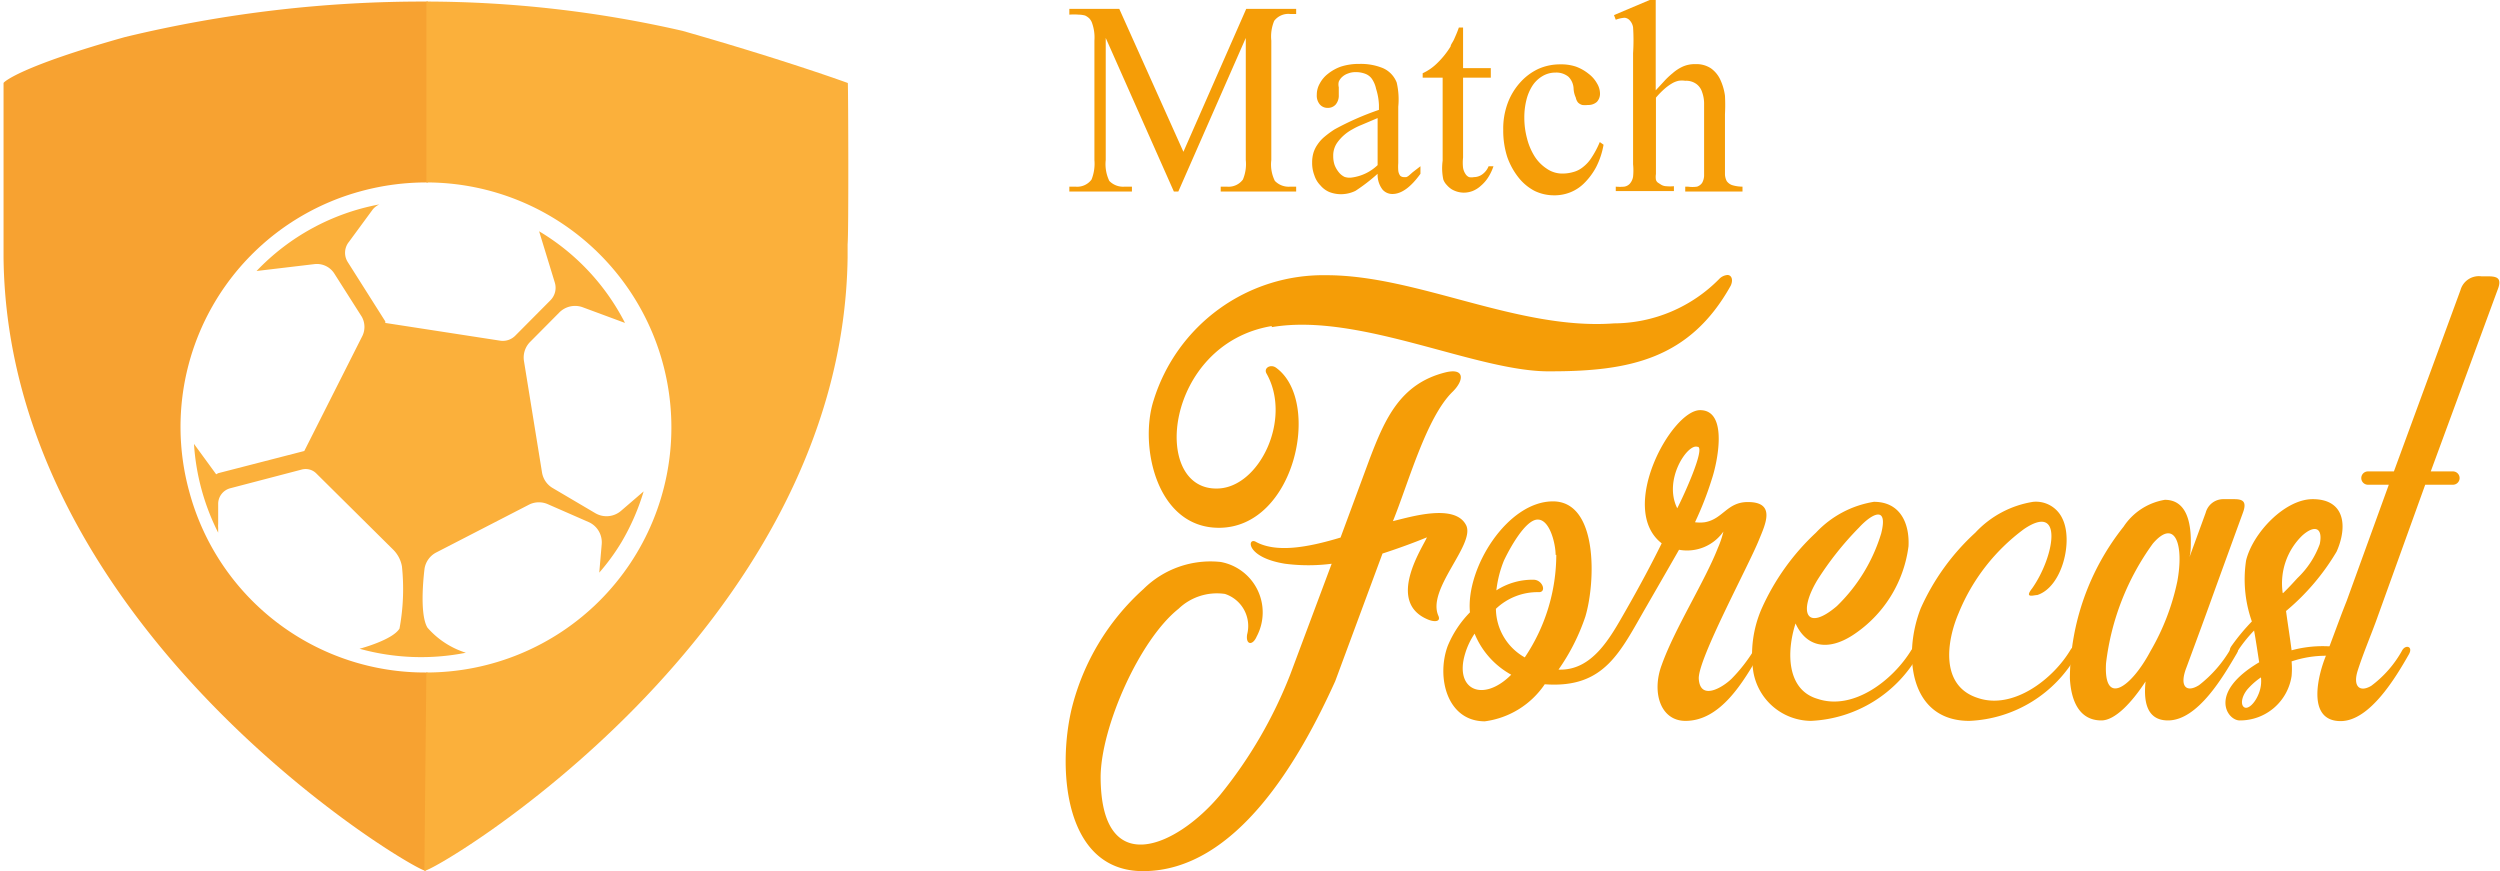 <svg id="Layer_1" data-name="Layer 1" xmlns="http://www.w3.org/2000/svg" viewBox="0 0 112.64 39.25"><defs><style>.cls-1{fill:#f59d07;}.cls-2{fill:#f7a231;}.cls-3{fill:#fbb03b;}</style></defs><title>MatchForecast</title><path class="cls-1" d="M52.89,8.63,49.82,1.71v5.5a1.75,1.75,0,0,0,.16.94.86.86,0,0,0,.69.26H51v.22H48.18V8.41h.28a.8.8,0,0,0,.72-.32,1.92,1.92,0,0,0,.13-.88V1.83A1.94,1.94,0,0,0,49.19,1a.62.62,0,0,0-.11-.17.7.7,0,0,0-.19-.13A1.11,1.11,0,0,0,48.6.66a2.5,2.5,0,0,0-.42,0V.4h2.25l2.89,6.44L56.15.4H58.4V.63h-.27a.8.8,0,0,0-.72.31,1.84,1.84,0,0,0-.13.89V7.21a1.66,1.66,0,0,0,.16.94.86.86,0,0,0,.69.26h.27v.22H55V8.41h.28A.8.8,0,0,0,56,8.09a1.79,1.79,0,0,0,.13-.88V1.71L53.09,8.63Z"/><path class="cls-1" d="M62.07,7.83a8.16,8.16,0,0,1-1,.77,1.5,1.5,0,0,1-.67.15,1.45,1.45,0,0,1-.51-.1,1.08,1.08,0,0,1-.4-.3,1.13,1.13,0,0,1-.27-.45,1.54,1.54,0,0,1-.1-.58,1.51,1.51,0,0,1,.06-.44,1.35,1.35,0,0,1,.19-.38,1.62,1.62,0,0,1,.31-.34,4.38,4.38,0,0,1,.45-.33,12.67,12.67,0,0,1,2-.88V4.73A2.8,2.8,0,0,0,62,4a1.25,1.25,0,0,0-.19-.45.64.64,0,0,0-.31-.23,1.18,1.18,0,0,0-.43-.07.88.88,0,0,0-.33.06.74.74,0,0,0-.26.15.6.6,0,0,0-.16.22.53.53,0,0,0,0,.25v.35a.62.62,0,0,1-.14.43.46.46,0,0,1-.36.15.45.45,0,0,1-.35-.15.61.61,0,0,1-.14-.44,1,1,0,0,1,.13-.5,1.35,1.35,0,0,1,.38-.45A2,2,0,0,1,60.42,3a2.64,2.64,0,0,1,.83-.12,2.61,2.61,0,0,1,1.06.19,1.17,1.17,0,0,1,.62.65A3.35,3.35,0,0,1,63,4.81V6.7c0,.27,0,.48,0,.65a2.16,2.16,0,0,0,0,.33.46.46,0,0,0,.09.24.25.25,0,0,0,.16.06l.11,0a.37.37,0,0,0,.12-.07l.17-.15L64,7.49v.34c-.44.61-.86.91-1.26.91a.58.58,0,0,1-.45-.2A1.1,1.1,0,0,1,62.07,7.83Zm0-.39V5.32l-.73.31a3.16,3.16,0,0,0-.41.2,2,2,0,0,0-.66.57,1,1,0,0,0-.2.63,1.25,1.25,0,0,0,.06.4,1.19,1.19,0,0,0,.19.33.75.75,0,0,0,.26.21A.71.71,0,0,0,60.9,8,2.08,2.08,0,0,0,62.07,7.44Z"/><path class="cls-1" d="M65.92,1.24V3.07h1.25V3.5H65.92V7.1a2,2,0,0,0,0,.46.71.71,0,0,0,.11.28.36.36,0,0,0,.16.14.54.54,0,0,0,.22,0,.65.65,0,0,0,.37-.12.83.83,0,0,0,.29-.37h.22a2.28,2.28,0,0,1-.25.52,1.71,1.71,0,0,1-.33.37,1.2,1.2,0,0,1-.37.23,1.12,1.12,0,0,1-.4.07,1.1,1.1,0,0,1-.53-.15,1,1,0,0,1-.22-.19.72.72,0,0,1-.16-.25A2.49,2.49,0,0,1,65,7.24V3.5H64.1V3.3a2.27,2.27,0,0,0,.66-.46,3.8,3.8,0,0,0,.6-.75c0-.08.1-.19.16-.33s.14-.31.21-.52Z"/><path class="cls-1" d="M72.25,6.52a3.53,3.53,0,0,1-.33,1,3,3,0,0,1-.52.71,1.86,1.86,0,0,1-.66.44A1.92,1.92,0,0,1,70,8.8a2,2,0,0,1-.86-.2A2.26,2.26,0,0,1,68.42,8a3.19,3.19,0,0,1-.51-.93,3.86,3.86,0,0,1-.18-1.22,3.29,3.29,0,0,1,.2-1.2,2.89,2.89,0,0,1,.56-.93,2.55,2.55,0,0,1,.81-.61,2.38,2.38,0,0,1,1-.21A2.09,2.09,0,0,1,71,3a2,2,0,0,1,.57.32,1.4,1.4,0,0,1,.38.43.91.91,0,0,1,.14.46.54.54,0,0,1-.14.38.58.58,0,0,1-.41.14,1,1,0,0,1-.25,0,.45.45,0,0,1-.19-.11A.49.49,0,0,1,71,4.4,1.09,1.09,0,0,1,70.9,4a.8.8,0,0,0-.23-.54.86.86,0,0,0-.58-.19,1.14,1.14,0,0,0-.61.17,1.39,1.39,0,0,0-.44.43,2.12,2.12,0,0,0-.27.65,3.21,3.21,0,0,0-.09.78,3.59,3.59,0,0,0,.12.93,2.82,2.82,0,0,0,.34.81,1.84,1.84,0,0,0,.55.56,1.23,1.23,0,0,0,.73.22,1.78,1.78,0,0,0,.47-.07,1.17,1.17,0,0,0,.43-.22,1.65,1.65,0,0,0,.39-.43,4.09,4.09,0,0,0,.37-.7Z"/><path class="cls-1" d="M74.6,0V4.07l.37-.4a3.41,3.41,0,0,1,.39-.37A1.83,1.83,0,0,1,75.82,3a1.32,1.32,0,0,1,.57-.11,1.18,1.18,0,0,1,.7.19,1.31,1.31,0,0,1,.42.51,2.53,2.53,0,0,1,.21.72,7.89,7.89,0,0,1,0,.84V7.38c0,.18,0,.34,0,.47a.71.71,0,0,0,.08.31.51.51,0,0,0,.24.18,1.61,1.61,0,0,0,.47.07v.22H75.93V8.41h.12a1.44,1.44,0,0,0,.41,0,.45.45,0,0,0,.23-.17.71.71,0,0,0,.09-.32c0-.13,0-.3,0-.5V5.17c0-.17,0-.35,0-.53a1.52,1.52,0,0,0-.09-.49.72.72,0,0,0-.25-.36.78.78,0,0,0-.51-.15,1,1,0,0,0-.3,0,1,1,0,0,0-.3.12A2.19,2.19,0,0,0,75,4a3.76,3.76,0,0,0-.39.4V7.38c0,.19,0,.35,0,.46a.83.83,0,0,0,0,.26.25.25,0,0,0,.09.13l.14.09a.48.48,0,0,0,.23.07,1.89,1.89,0,0,0,.35,0v.22H72.8V8.41a2.12,2.12,0,0,0,.38,0,.43.43,0,0,0,.25-.13.64.64,0,0,0,.15-.32,2.79,2.79,0,0,0,0-.56v-5a9.14,9.14,0,0,0,0-1.17.6.6,0,0,0-.14-.3A.36.36,0,0,0,73.2.8a1.4,1.4,0,0,0-.4.09L72.72.68,74.33,0Z"/><path class="cls-1" d="M66.07,23.69c.37.88-1.8,2.87-1.26,4.06.11.26-.16.28-.43.18-2-.78-.23-3.34-.09-3.72-.58.24-1.29.5-2,.73l-2.13,5.75c-1.57,3.47-4.44,8.56-8.66,8.56-3.57,0-3.86-4.64-3.21-7.34a10.71,10.71,0,0,1,3.23-5.37A4.29,4.29,0,0,1,55,25.32a2.31,2.31,0,0,1,1.62,3.36c-.18.42-.5.38-.43-.09a1.52,1.52,0,0,0-1-1.83,2.5,2.5,0,0,0-2.09.67c-1.77,1.41-3.49,5.33-3.51,7.56,0,4.68,3.4,3.2,5.39.82a20.32,20.32,0,0,0,3.15-5.41l1.87-5a8.19,8.19,0,0,1-2.1,0c-1.75-.28-1.71-1.17-1.34-1,.94.53,2.38.26,3.84-.18l1.31-3.54c.69-1.81,1.38-3.39,3.41-3.9.89-.22.85.36.33.87-1.19,1.16-2,4.14-2.69,5.83C63.56,23.29,65.59,22.66,66.07,23.69Zm-8.77-9c-4.84.81-5.48,7.44-2.42,7.32,1.86-.06,3.34-3.12,2.19-5.17-.16-.26.19-.46.44-.26,2.05,1.51.84,7.2-2.59,7.2-2.83,0-3.6-3.72-2.94-5.75a8,8,0,0,1,7.79-5.63c4.1,0,8.63,2.49,12.95,2.17a6.69,6.69,0,0,0,4.74-2,.58.58,0,0,1,.37-.18c.19,0,.27.22.15.48-1.84,3.3-4.55,3.86-8.1,3.86C66.59,16.79,61.27,14.06,57.3,14.74Z"/><path class="cls-1" d="M79.27,29.48c-.71,1.21-1.73,3-3.33,3-1.13,0-1.53-1.29-1.07-2.52.59-1.65,1.94-3.76,2.53-5.27a4.28,4.28,0,0,0,.25-.74,2,2,0,0,1-2,.82c-.57,1-1.15,2-1.46,2.54-1.19,2.05-1.88,3.72-4.59,3.52A3.87,3.87,0,0,1,66.9,32.5c-1.71,0-2.19-2-1.67-3.4a4.73,4.73,0,0,1,1-1.51c-.19-2,1.69-5,3.74-5s1.92,3.66,1.46,5.19a9.28,9.28,0,0,1-1.21,2.39c1.52.06,2.33-1.44,3-2.61s1.19-2.15,1.65-3.08c-2-1.55.44-6,1.73-6s.77,2.39.53,3.1a14.78,14.78,0,0,1-.76,1.95,1.62,1.62,0,0,0,.44,0c.82-.14,1-.91,1.94-.91,1.28,0,.79,1,.5,1.71-.48,1.19-2.75,5.37-2.71,6.25.06,1,1.06.41,1.48,0a7.12,7.12,0,0,0,1-1.28C79.13,29,79.5,29.1,79.27,29.48Zm-11.18.92a3.71,3.71,0,0,1-1.65-1.85,3.27,3.27,0,0,0-.43.91C65.52,31.09,66.82,31.67,68.09,30.4Zm2-5.4c0-.49-.26-1.61-.82-1.59S68,24.75,67.76,25.26a5.07,5.07,0,0,0-.34,1.34,3,3,0,0,1,1.67-.48c.42,0,.61.58.23.56a2.72,2.72,0,0,0-1.92.75,2.54,2.54,0,0,0,1.3,2.19A8.31,8.31,0,0,0,70.12,25Zm6.38-4.87c-.44-.14-1.54,1.49-.9,2.77C75.87,22.32,76.83,20.21,76.5,20.13Z"/><path class="cls-1" d="M86.45,29.48a5.87,5.87,0,0,1-4.86,3A2.66,2.66,0,0,1,79,30.28a5.19,5.19,0,0,1,.37-2.85A10.57,10.57,0,0,1,81.82,24a4.58,4.58,0,0,1,2.61-1.39c1.21,0,1.61,1,1.56,2a5.64,5.64,0,0,1-2.5,4c-1.15.75-2.11.53-2.59-.52-.42,1.31-.39,3,1,3.4,1.62.54,3.4-.86,4.21-2.19C86.31,29,86.66,29.1,86.45,29.48Zm-3.69-2.17a7.62,7.62,0,0,0,2-3.28c.32-1.27-.41-.9-1-.26a14.18,14.18,0,0,0-1.88,2.37C81,27.61,81.4,28.47,82.76,27.31Z"/><path class="cls-1" d="M89.12,31.45c1.59.54,3.4-.86,4.18-2.19.16-.24.5-.16.29.22a5.84,5.84,0,0,1-4.86,3c-2.71,0-3-3-2.19-5.07A10.33,10.33,0,0,1,89,24a4.52,4.52,0,0,1,2.61-1.39,1.31,1.31,0,0,1,1.31.75c.5,1,0,3.09-1.13,3.45-.16,0-.6.17-.23-.3,1-1.42,1.44-3.9-.37-2.67a8.86,8.86,0,0,0-2.94,3.78C87.7,28.9,87.41,30.91,89.12,31.45Z"/><path class="cls-1" d="M98.51,30.08c-.33.85,0,1.15.57.79a5.61,5.61,0,0,0,1.41-1.61c.15-.26.5-.16.28.2-.59,1-1.74,3-3.09,3-1,0-1.11-.93-1-1.83,0,0,0,0,0,.06-.65,1-1.4,1.77-2,1.77-1,0-1.37-.89-1.42-1.91a11.12,11.12,0,0,1,2.42-6.82,2.77,2.77,0,0,1,1.86-1.21c1,0,1.17,1.07,1.17,1.87,0,.24,0,.47-.06.71l.73-2a.82.82,0,0,1,.81-.61h.46c.38,0,.61.08.4.63C99,28.74,99.87,26.4,98.51,30.08ZM97,24.49a11.47,11.47,0,0,0-2.11,5.39c-.12,2,1.15,1.07,2-.54a10.5,10.5,0,0,0,1.21-3.14C98.41,24.53,98,23.33,97,24.49Z"/><path class="cls-1" d="M105.52,29.6a4.83,4.83,0,0,0-2.27.2,3.62,3.62,0,0,1,0,.66,2.35,2.35,0,0,1-2.34,2c-.56,0-1.44-1.25.88-2.62-.06-.38-.15-1-.23-1.43a6.3,6.3,0,0,0-.79,1c-.15.16-.44,0-.23-.3a9.35,9.35,0,0,1,.92-1.11,5.69,5.69,0,0,1-.26-2.75c.3-1.23,1.74-2.76,3-2.76,1.46,0,1.58,1.23,1.08,2.36A10.35,10.35,0,0,1,103,27.53c.08.6.18,1.21.25,1.77a5.36,5.36,0,0,1,2.36-.1C105.77,29.24,105.79,29.62,105.52,29.6Zm-3.65.92a3.18,3.18,0,0,0-.62.55c-.27.34-.3.7-.13.8s.48-.18.65-.62A1.51,1.51,0,0,0,101.87,30.52Zm1-3.8c.29-.28.52-.54.65-.68a4,4,0,0,0,1-1.53c.15-.74-.23-.88-.79-.38A3,3,0,0,0,102.85,26.72Z"/><path class="cls-1" d="M107.63,21.84h-.94a.3.3,0,0,1,0-.6h1.17l3-8.17a.86.86,0,0,1,.94-.62h.29c.43,0,.66.08.43.64l-3,8.15h1a.3.3,0,0,1,0,.6h-1.25L107.05,28c-.27.73-.59,1.49-.82,2.21s.09,1,.61.69a5,5,0,0,0,1.4-1.61c.16-.26.5-.16.29.2-.57,1-1.75,3-3.07,3-1.58,0-1-2.16-.64-3,.58-1.55.64-1.73.91-2.41Z"/><path class="cls-2" d="M8.53,22.16A11,11,0,0,1,16.28,8.61a11.2,11.2,0,0,1,3-.39V.07A57.24,57.24,0,0,0,5.63,1.67C.89,3,.16,3.7.16,3.74c0,.4,0,6.81,0,7.21v.65C.34,28.58,19,39.44,19.18,39.23l.08-8.93A11,11,0,0,1,8.53,22.16Z"/><path class="cls-3" d="M19.13,25.61a1,1,0,0,1,.51-.71l4.23-2.18a1,1,0,0,1,.82,0l1.85.81a1,1,0,0,1,.57,1L27,25.8a9.53,9.53,0,0,0,1-1.37,10.32,10.32,0,0,0,1-2.29L28,23a1,1,0,0,1-1.18.12L24.92,22a1,1,0,0,1-.5-.72l-.81-5a1,1,0,0,1,.28-.88l1.3-1.31a1,1,0,0,1,1.08-.24l1.89.7a10.22,10.22,0,0,0-3.87-4.13h0L25,12.74a.8.8,0,0,1-.2.79l-1.58,1.59a.79.79,0,0,1-.68.23l-5.18-.8s0-.05,0-.07l-1.69-2.67a.78.78,0,0,1,.05-.91L16.8,9.43a.89.89,0,0,1,.29-.22,10.22,10.22,0,0,0-5.53,3l2.61-.31a.93.93,0,0,1,.89.42l1.24,1.95a.94.94,0,0,1,0,.92l-2.59,5.13a0,0,0,0,0,0,0l-3.88,1-.09.05-1-1.37A10.3,10.3,0,0,0,9.83,24l0-.22a1.16,1.16,0,0,1,0-.18h0l0-.91a.73.73,0,0,1,.54-.69l3.21-.84a.68.68,0,0,1,.69.19l3.44,3.41a1.41,1.41,0,0,1,.4.76A9.81,9.81,0,0,1,18,28.32c-.31.52-1.8.91-1.8.91a10.37,10.37,0,0,0,4.79.18,3.82,3.82,0,0,1-1.73-1.13C18.86,27.62,19.13,25.61,19.13,25.61Z"/><path class="cls-3" d="M38.2,3.74s-2.72-1-7.45-2.35A52,52,0,0,0,19.21.07s0,3,0,8.15a11,11,0,0,1,0,22.08l-.09,8.93h0c.2.21,18.84-10.65,19.07-27.63V11C38.24,10.55,38.22,4.14,38.2,3.74Z"/></svg>